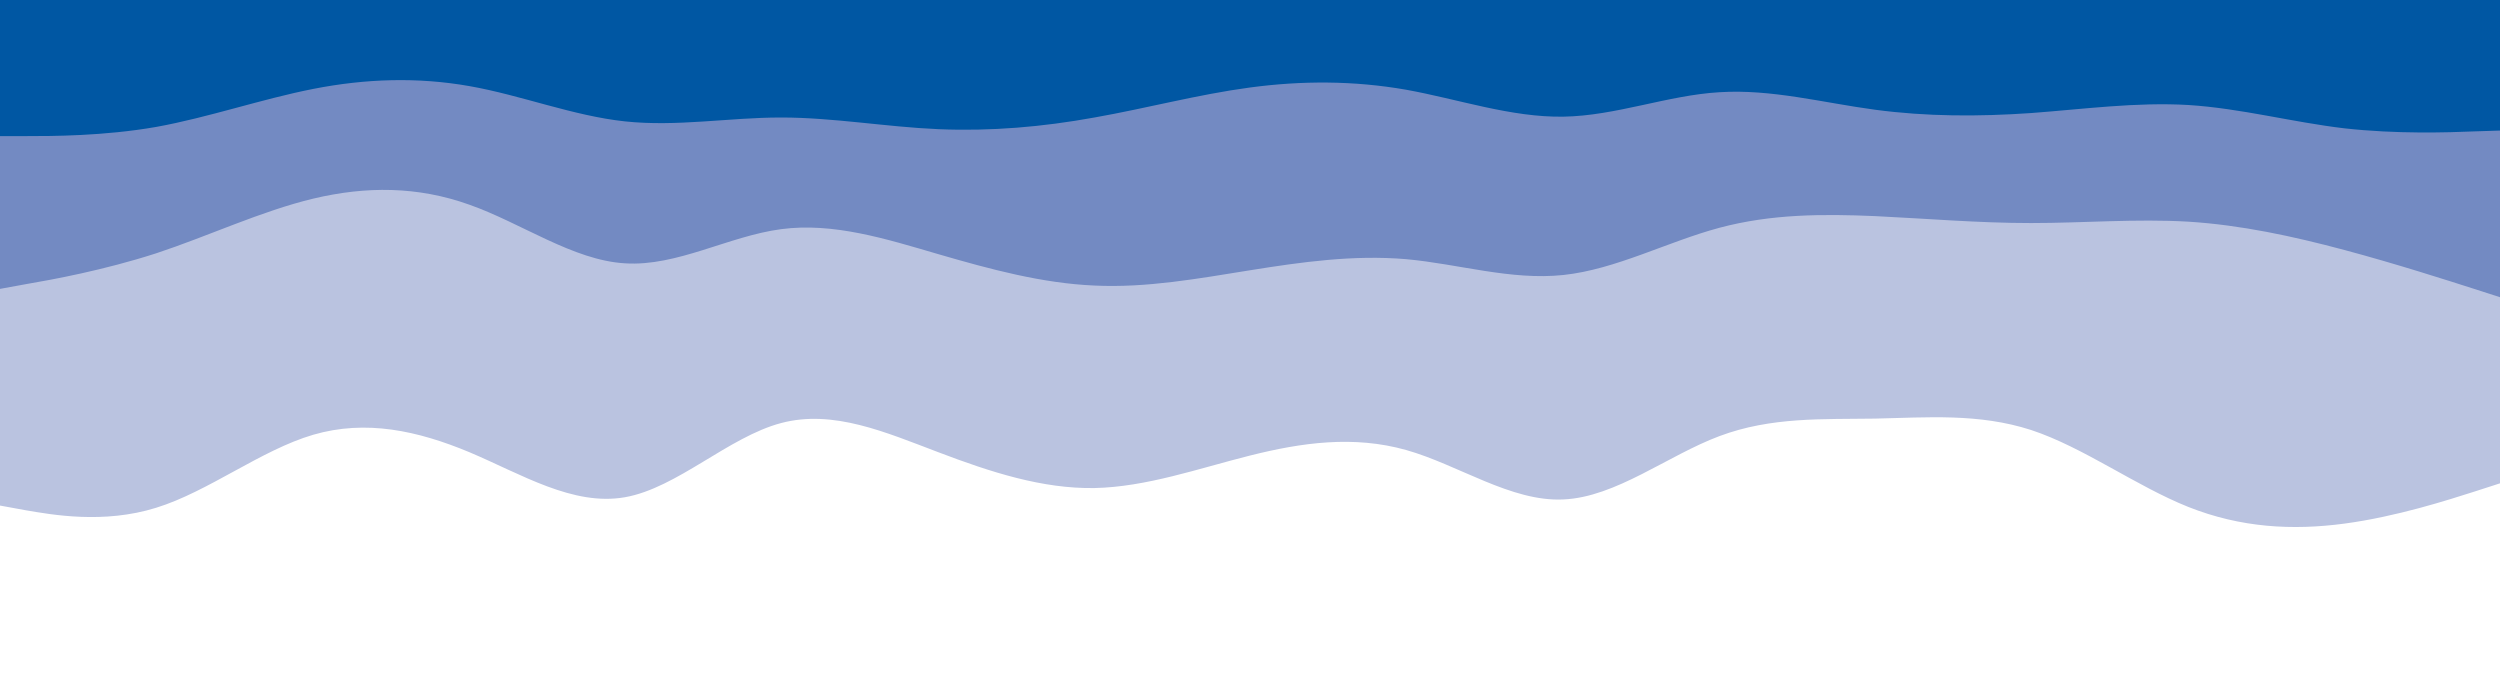 <svg id="visual" viewBox="0 0 900 250" width="900" height="250" xmlns="http://www.w3.org/2000/svg" xmlns:xlink="http://www.w3.org/1999/xlink" version="1.1"><rect x="0" y="0" width="900" height="250" fill="#333333" stroke="none"/><path d="M0 51L9.3 51C18.7 51 37.3 51 56.2 47.7C75 44.3 94 37.7 112.8 34C131.7 30.3 150.3 29.7 169 33C187.7 36.3 206.3 43.7 225 45.7C243.7 47.7 262.3 44.3 281.2 44.3C300 44.3 319 47.7 337.8 48.5C356.7 49.3 375.3 47.7 394 44.3C412.7 41 431.3 36 450 33.5C468.7 31 487.3 31 506.2 34.3C525 37.7 544 44.3 562.8 44C581.7 43.7 600.3 36.3 619 35.2C637.7 34 656.3 39 675 41.5C693.7 44 712.3 44 731.2 42.7C750 41.3 769 38.7 787.8 39.8C806.7 41 825.3 46 844 48.2C862.7 50.3 881.3 49.7 890.7 49.3L900 49L900 0L890.7 0C881.3 0 862.7 0 844 0C825.3 0 806.7 0 787.8 0C769 0 750 0 731.2 0C712.3 0 693.7 0 675 0C656.3 0 637.7 0 619 0C600.3 0 581.7 0 562.8 0C544 0 525 0 506.2 0C487.3 0 468.7 0 450 0C431.3 0 412.7 0 394 0C375.3 0 356.7 0 337.8 0C319 0 300 0 281.2 0C262.3 0 243.7 0 225 0C206.3 0 187.7 0 169 0C150.3 0 131.7 0 112.8 0C94 0 75 0 56.2 0C37.3 0 18.7 0 9.3 0L0 0Z" fill="#0057a3"></path><path d="M0 106L9.3 104.3C18.7 102.7 37.3 99.3 56.2 93.2C75 87 94 78 112.8 73.5C131.7 69 150.3 69 169 75.7C187.7 82.3 206.3 95.7 225 96.8C243.7 98 262.3 87 281.2 84.5C300 82 319 88 337.8 93.5C356.7 99 375.3 104 394 104.8C412.7 105.7 431.3 102.3 450 99.3C468.7 96.3 487.3 93.7 506.2 95.3C525 97 544 103 562.8 101C581.7 99 600.3 89 619 84C637.7 79 656.3 79 675 79.8C693.7 80.7 712.3 82.3 731.2 82.3C750 82.3 769 80.7 787.8 81.8C806.7 83 825.3 87 844 92C862.7 97 881.3 103 890.7 106L900 109L900 47L890.7 47.3C881.3 47.7 862.7 48.3 844 46.2C825.3 44 806.7 39 787.8 37.8C769 36.7 750 39.3 731.2 40.7C712.3 42 693.7 42 675 39.5C656.3 37 637.7 32 619 33.2C600.3 34.3 581.7 41.7 562.8 42C544 42.3 525 35.7 506.2 32.3C487.3 29 468.7 29 450 31.5C431.3 34 412.7 39 394 42.3C375.3 45.7 356.7 47.3 337.8 46.5C319 45.7 300 42.3 281.2 42.3C262.3 42.3 243.7 45.7 225 43.7C206.3 41.7 187.7 34.3 169 31C150.3 27.7 131.7 28.3 112.8 32C94 35.7 75 42.3 56.2 45.7C37.3 49 18.7 49 9.3 49L0 49Z" fill="#738ac2"></path><path d="M0 184L9.3 185.7C18.7 187.3 37.3 190.7 56.2 184.8C75 179 94 164 112.8 158.5C131.7 153 150.3 157 169 164.8C187.7 172.7 206.3 184.3 225 181C243.7 177.7 262.3 159.3 281.2 154.3C300 149.3 319 157.7 337.8 164.8C356.7 172 375.3 178 394 177.7C412.7 177.3 431.3 170.7 450 166C468.7 161.3 487.3 158.7 506.2 164C525 169.3 544 182.7 562.8 181.8C581.7 181 600.3 166 619 159C637.7 152 656.3 153 675 152.7C693.7 152.3 712.3 150.7 731.2 156.8C750 163 769 177 787.8 184.5C806.7 192 825.3 193 844 190.5C862.7 188 881.3 182 890.7 179L900 176L900 107L890.7 104C881.3 101 862.7 95 844 90C825.3 85 806.7 81 787.8 79.8C769 78.7 750 80.3 731.2 80.3C712.3 80.3 693.7 78.7 675 77.8C656.3 77 637.7 77 619 82C600.3 87 581.7 97 562.8 99C544 101 525 95 506.2 93.3C487.3 91.7 468.7 94.3 450 97.3C431.3 100.3 412.7 103.7 394 102.8C375.3 102 356.7 97 337.8 91.5C319 86 300 80 281.2 82.5C262.3 85 243.7 96 225 94.8C206.3 93.7 187.7 80.3 169 73.7C150.3 67 131.7 67 112.8 71.5C94 76 75 85 56.2 91.2C37.3 97.3 18.7 100.7 9.3 102.3L0 104Z" fill="#bac3e0"></path><path d="M0 251L9.3 251C18.7 251 37.3 251 56.2 251C75 251 94 251 112.8 251C131.7 251 150.3 251 169 251C187.7 251 206.3 251 225 251C243.7 251 262.3 251 281.2 251C300 251 319 251 337.8 251C356.7 251 375.3 251 394 251C412.7 251 431.3 251 450 251C468.7 251 487.3 251 506.2 251C525 251 544 251 562.8 251C581.7 251 600.3 251 619 251C637.7 251 656.3 251 675 251C693.7 251 712.3 251 731.2 251C750 251 769 251 787.8 251C806.7 251 825.3 251 844 251C862.7 251 881.3 251 890.7 251L900 251L900 174L890.7 177C881.3 180 862.7 186 844 188.5C825.3 191 806.7 190 787.8 182.5C769 175 750 161 731.2 154.8C712.3 148.7 693.7 150.3 675 150.7C656.3 151 637.7 150 619 157C600.3 164 581.7 179 562.8 179.8C544 180.7 525 167.3 506.2 162C487.3 156.7 468.7 159.3 450 164C431.3 168.7 412.7 175.3 394 175.7C375.3 176 356.7 170 337.8 162.8C319 155.7 300 147.3 281.2 152.3C262.3 157.3 243.7 175.7 225 179C206.3 182.3 187.7 170.7 169 162.8C150.3 155 131.7 151 112.8 156.5C94 162 75 177 56.2 182.8C37.3 188.7 18.7 185.3 9.3 183.7L0 182Z" fill="#ffffff"></path></svg>